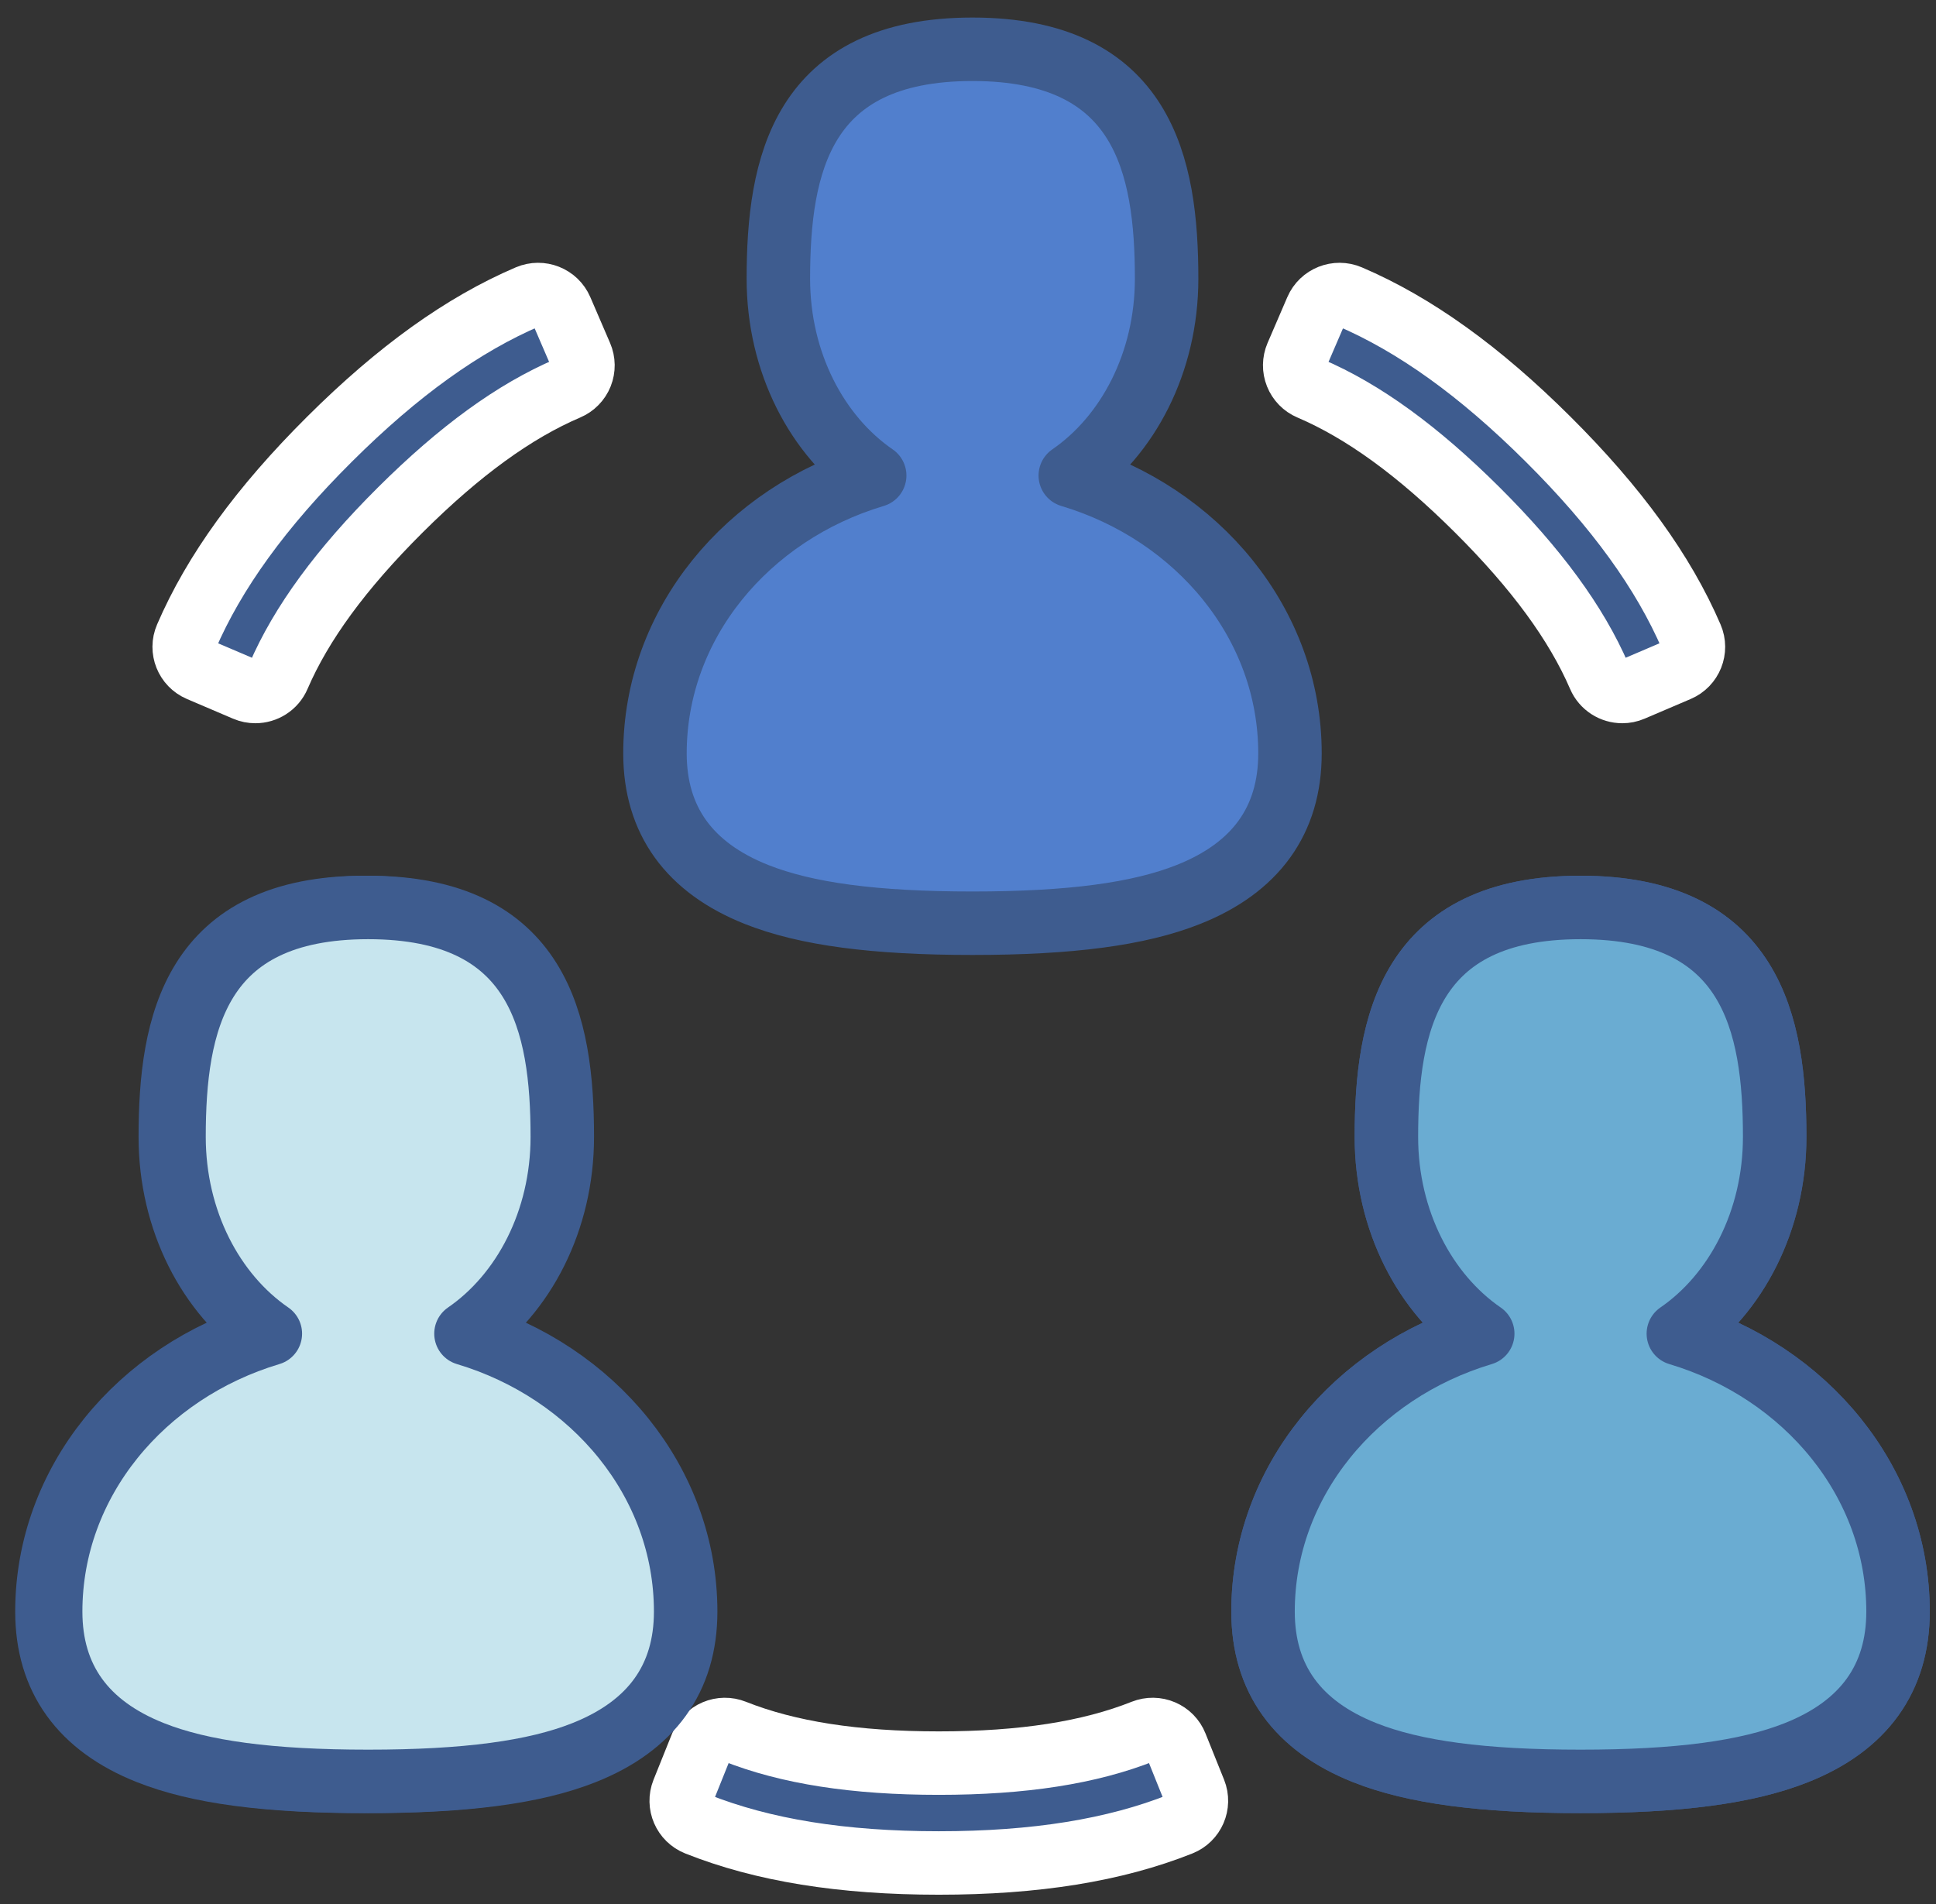 <svg xmlns="http://www.w3.org/2000/svg" xmlns:xlink="http://www.w3.org/1999/xlink" preserveAspectRatio="xMidYMid" width="61" height="60" viewBox="0 0 61 60">
  <rect x="0" y="0" width="61" height="60" fill="#333333" stroke="none"/>
  <defs>
    <style>
      .cls-1 {
        fill: #3e5c8f;
        stroke: #fff;
      }

      .cls-1, .cls-2, .cls-3, .cls-4 {
        stroke-linejoin: round;
        stroke-width: 2px;
        fill-rule: evenodd;
      }

      .cls-2 {
        fill: #517fcd;
      }

      .cls-2, .cls-3, .cls-4 {
        stroke: #3e5c8f;
      }

      .cls-3 {
        fill: #6aacd2;
      }

      .cls-4 {
        fill: #c7e5ee;
      }
    </style>
  </defs>
  <g>
    <path d="M52.879,21.107 L51.427,21.727 C51.325,21.771 51.219,21.791 51.115,21.791 C50.809,21.791 50.517,21.613 50.389,21.314 C49.667,19.641 48.410,17.924 46.544,16.066 C44.677,14.208 42.953,12.955 41.272,12.237 C41.079,12.155 40.927,12.000 40.850,11.806 C40.772,11.612 40.775,11.396 40.857,11.204 L41.480,9.758 C41.652,9.359 42.117,9.174 42.518,9.345 C44.575,10.224 46.623,11.694 48.778,13.840 C50.934,15.986 52.411,18.025 53.293,20.074 C53.465,20.473 53.280,20.936 52.879,21.107 ZM37.200,57.478 C35.121,58.305 32.629,58.707 29.580,58.707 C26.532,58.707 24.040,58.305 21.961,57.478 C21.556,57.317 21.359,56.860 21.520,56.456 L22.107,54.995 C22.184,54.801 22.336,54.646 22.529,54.564 C22.722,54.482 22.939,54.479 23.133,54.556 C24.833,55.232 26.941,55.560 29.580,55.560 C32.220,55.560 34.328,55.232 36.027,54.556 C36.222,54.479 36.440,54.481 36.632,54.564 C36.825,54.646 36.977,54.801 37.054,54.995 L37.641,56.456 C37.802,56.859 37.605,57.317 37.200,57.478 ZM17.889,12.237 C16.208,12.955 14.484,14.208 12.617,16.066 C10.751,17.924 9.493,19.640 8.772,21.314 C8.644,21.613 8.352,21.791 8.046,21.791 C7.942,21.791 7.836,21.771 7.734,21.727 L6.282,21.107 C5.881,20.936 5.695,20.473 5.868,20.074 C6.750,18.025 8.227,15.986 10.383,13.840 C12.538,11.694 14.586,10.224 16.643,9.345 C17.044,9.174 17.509,9.358 17.681,9.758 L18.304,11.204 C18.387,11.396 18.389,11.612 18.312,11.806 C18.234,12.000 18.082,12.155 17.889,12.237 Z" class="cls-1"/>
    <path d="M59.804,50.784 C59.804,52.891 58.726,54.387 56.601,55.230 C55.045,55.848 52.884,56.136 49.800,56.136 C46.716,56.136 44.555,55.848 42.999,55.230 C40.874,54.387 39.796,52.891 39.796,50.784 C39.796,46.697 42.706,43.226 46.718,42.027 C44.905,40.780 43.683,38.468 43.683,35.827 C43.683,32.251 44.410,28.596 49.800,28.596 C55.190,28.596 55.917,32.251 55.917,35.827 C55.917,38.468 54.696,40.780 52.882,42.027 C56.895,43.226 59.804,46.697 59.804,50.784 ZM37.442,28.188 C35.887,28.806 33.726,29.093 30.641,29.093 C27.557,29.093 25.396,28.806 23.840,28.188 C21.715,27.345 20.637,25.848 20.637,23.742 C20.637,19.655 23.547,16.184 27.560,14.985 C25.746,13.737 24.525,11.426 24.525,8.785 C24.525,5.209 25.251,1.553 30.641,1.553 C36.031,1.553 36.758,5.209 36.758,8.785 C36.758,11.426 35.537,13.737 33.723,14.985 C37.736,16.184 40.646,19.655 40.645,23.742 C40.645,25.849 39.568,27.345 37.442,28.188 ZM21.487,50.784 C21.487,52.891 20.409,54.387 18.284,55.230 C16.728,55.848 14.567,56.136 11.483,56.136 C8.399,56.136 6.238,55.848 4.682,55.230 C2.556,54.387 1.479,52.891 1.479,50.784 C1.479,46.697 4.388,43.226 8.401,42.027 C6.587,40.780 5.366,38.468 5.366,35.827 C5.366,32.251 6.093,28.596 11.483,28.596 C16.873,28.596 17.599,32.251 17.599,35.827 C17.599,38.468 16.378,40.780 14.565,42.027 C18.577,43.226 21.487,46.697 21.487,50.784 Z" class="cls-2"/>
    <path d="M52.882,42.027 C54.696,40.780 55.917,38.468 55.917,35.827 C55.917,32.251 55.190,28.596 49.800,28.596 C44.410,28.596 43.683,32.251 43.683,35.827 C43.683,38.468 44.905,40.780 46.718,42.027 C42.706,43.226 39.796,46.697 39.796,50.784 C39.796,52.891 40.874,54.387 42.999,55.230 C44.555,55.848 46.716,56.136 49.800,56.136 C52.884,56.136 55.045,55.848 56.601,55.230 C58.726,54.387 59.804,52.891 59.804,50.784 C59.804,46.697 56.895,43.226 52.882,42.027 Z" class="cls-3"/>
    <path d="M14.682,42.027 C16.496,40.780 17.717,38.468 17.717,35.827 C17.717,32.251 16.990,28.596 11.600,28.596 C6.210,28.596 5.483,32.251 5.483,35.827 C5.483,38.468 6.704,40.780 8.518,42.027 C4.506,43.226 1.596,46.697 1.596,50.784 C1.596,52.891 2.673,54.387 4.799,55.230 C6.354,55.848 8.516,56.136 11.600,56.136 C14.684,56.136 16.845,55.848 18.401,55.230 C20.526,54.387 21.604,52.891 21.604,50.784 C21.604,46.697 18.694,43.226 14.682,42.027 Z" class="cls-4"/>
  </g>
</svg>
